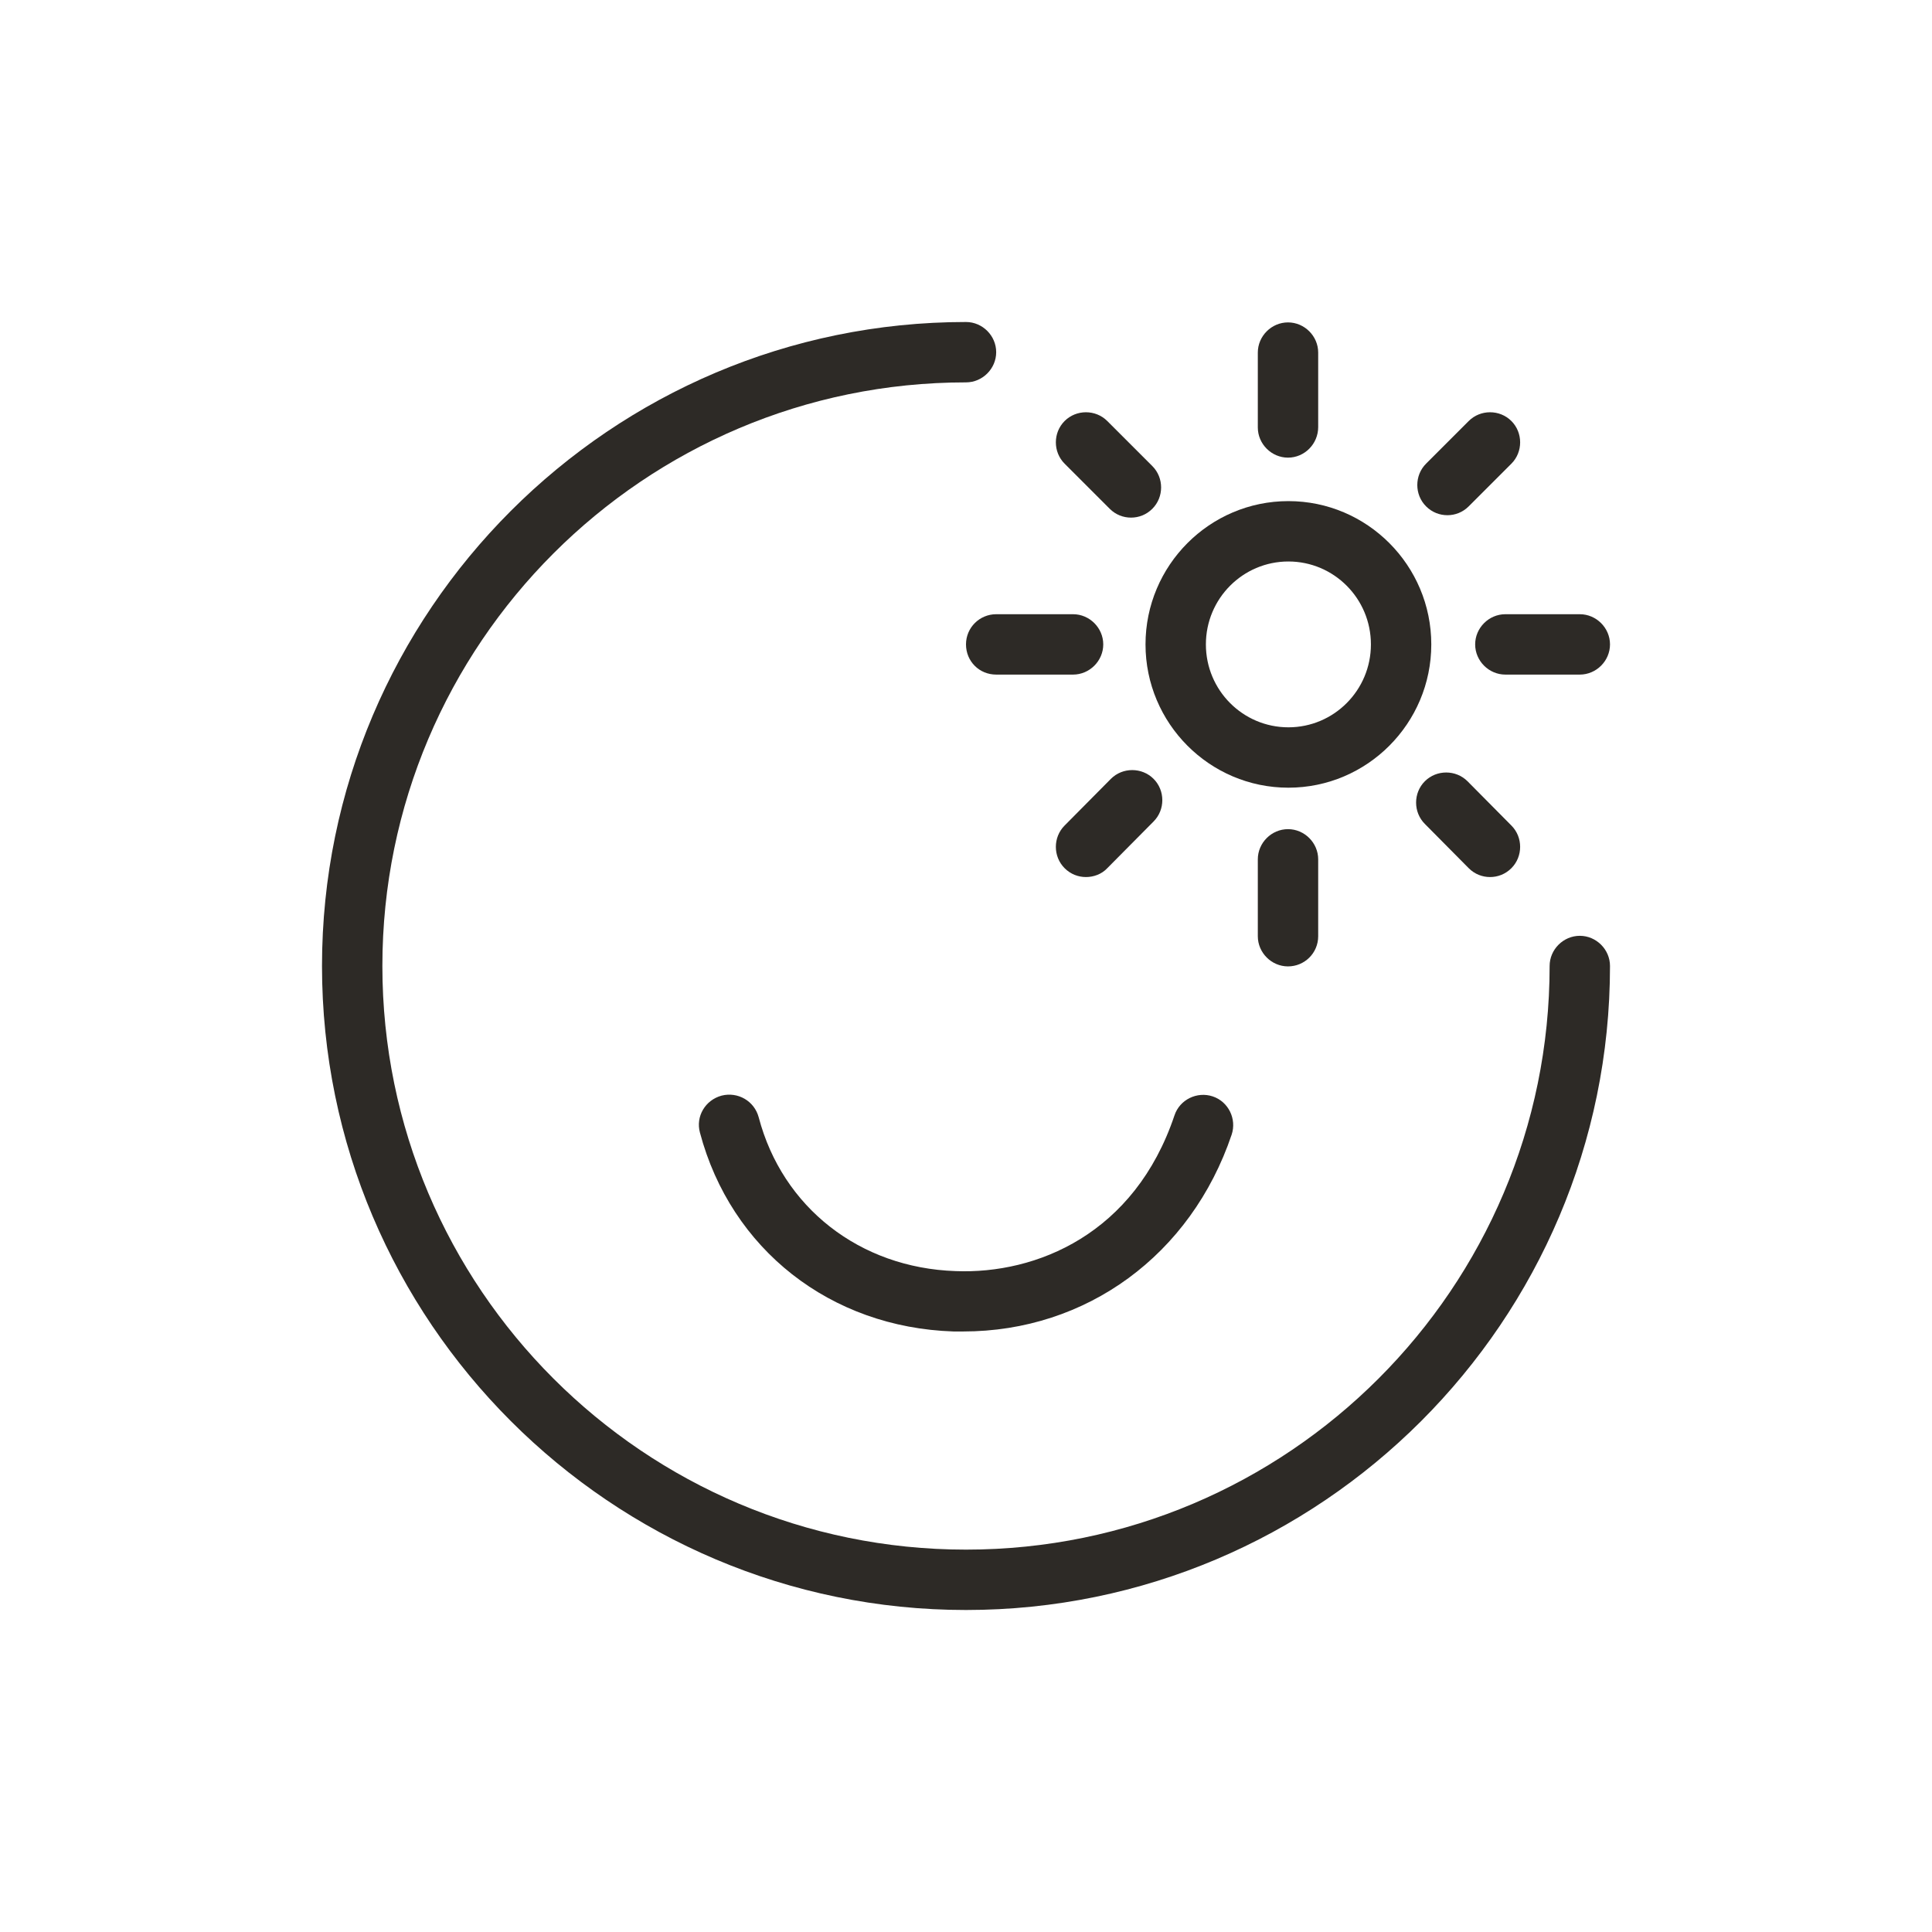 <svg
  width="48"
  height="48"
  viewBox="0 0 48 48"
  fill="none"
  xmlns="http://www.w3.org/2000/svg"
>
  <title>Elated Emoji</title>
  <path
    d="M24 40C15.18 40 8 32.82 8 24C8 15.18 15.18 8 24 8C24.41 8 24.75 8.34 24.75 8.75C24.75 9.16 24.41 9.5 24 9.5C16 9.5 9.5 16 9.5 24C9.5 32 16 38.5 24 38.5C32 38.5 38.5 32 38.5 24C38.5 23.59 38.84 23.25 39.25 23.25C39.66 23.25 40 23.59 40 24C40 32.82 32.82 40 24 40Z"
    fill="#2D2A26"
  />
  <path
    d="M32.01 19.57C30.05 19.57 28.46 17.97 28.46 16.01C28.46 14.05 30.05 12.45 32.01 12.45C33.97 12.45 35.56 14.05 35.56 16.01C35.56 17.97 33.97 19.57 32.01 19.57ZM32.01 13.95C30.88 13.95 29.96 14.87 29.96 16.01C29.96 17.15 30.88 18.07 32.01 18.07C33.14 18.07 34.06 17.15 34.06 16.01C34.06 14.87 33.14 13.95 32.01 13.95Z"
    fill="#2D2A26"
  />
  <path
    d="M28.1 12.86C27.91 12.86 27.72 12.79 27.57 12.64L26.45 11.52C26.16 11.23 26.16 10.75 26.45 10.46C26.74 10.17 27.22 10.17 27.51 10.46L28.63 11.58C28.92 11.87 28.92 12.35 28.63 12.64C28.48 12.79 28.29 12.86 28.1 12.86Z"
    fill="#2D2A26"
  />
  <path
    d="M37.02 21.79C36.83 21.79 36.64 21.72 36.49 21.57L35.4 20.47C35.11 20.18 35.11 19.7 35.4 19.41C35.69 19.12 36.17 19.12 36.46 19.41L37.55 20.51C37.84 20.8 37.84 21.28 37.55 21.57C37.4 21.72 37.21 21.79 37.02 21.79Z"
    fill="#2D2A26"
  />
  <path
    d="M35.96 12.8C35.77 12.8 35.58 12.73 35.43 12.58C35.14 12.29 35.14 11.81 35.43 11.52L36.49 10.46C36.78 10.17 37.26 10.17 37.55 10.46C37.84 10.75 37.84 11.23 37.55 11.52L36.49 12.58C36.34 12.73 36.15 12.8 35.96 12.8Z"
    fill="#2D2A26"
  />
  <path
    d="M26.98 21.79C26.79 21.79 26.6 21.72 26.45 21.57C26.16 21.28 26.16 20.8 26.45 20.51L27.6 19.35C27.89 19.06 28.37 19.06 28.66 19.35C28.95 19.64 28.95 20.12 28.66 20.41L27.51 21.57C27.37 21.72 27.17 21.79 26.98 21.79Z"
    fill="#2D2A26"
  />
  <path
    d="M26.66 16.76H24.75C24.33 16.76 24 16.43 24 16.01C24 15.59 24.34 15.26 24.75 15.26H26.66C27.07 15.26 27.41 15.6 27.41 16.01C27.41 16.42 27.07 16.76 26.66 16.76Z"
    fill="#2D2A26"
  />
  <path
    d="M39.25 16.76H37.4C36.99 16.76 36.65 16.42 36.65 16.01C36.65 15.6 36.99 15.26 37.4 15.26H39.25C39.66 15.26 40 15.6 40 16.01C40 16.42 39.66 16.76 39.25 16.76Z"
    fill="#2D2A26"
  />
  <path
    d="M32 24.01C31.59 24.01 31.25 23.67 31.25 23.26V21.35C31.25 20.94 31.59 20.6 32 20.6C32.41 20.6 32.75 20.94 32.75 21.35V23.26C32.75 23.68 32.41 24.01 32 24.01Z"
    fill="#2D2A26"
  />
  <path
    d="M32 11.37C31.59 11.37 31.25 11.03 31.25 10.62V8.76C31.25 8.35 31.59 8.01 32 8.01C32.41 8.01 32.75 8.35 32.75 8.76V10.61C32.75 11.03 32.41 11.37 32 11.37Z"
    fill="#2D2A26"
  />
  <path
    d="M23.93 33.08C23.85 33.08 23.77 33.08 23.69 33.08C20.63 32.98 18.16 31.04 17.39 28.14C17.28 27.74 17.52 27.33 17.93 27.22C18.33 27.12 18.74 27.35 18.85 27.76C19.44 30 21.36 31.5 23.74 31.58C25.75 31.66 28.19 30.66 29.18 27.71C29.31 27.32 29.74 27.11 30.13 27.24C30.52 27.37 30.73 27.8 30.6 28.19C29.59 31.18 26.99 33.08 23.93 33.08Z"
    fill="#2D2A26"
  />
</svg>

